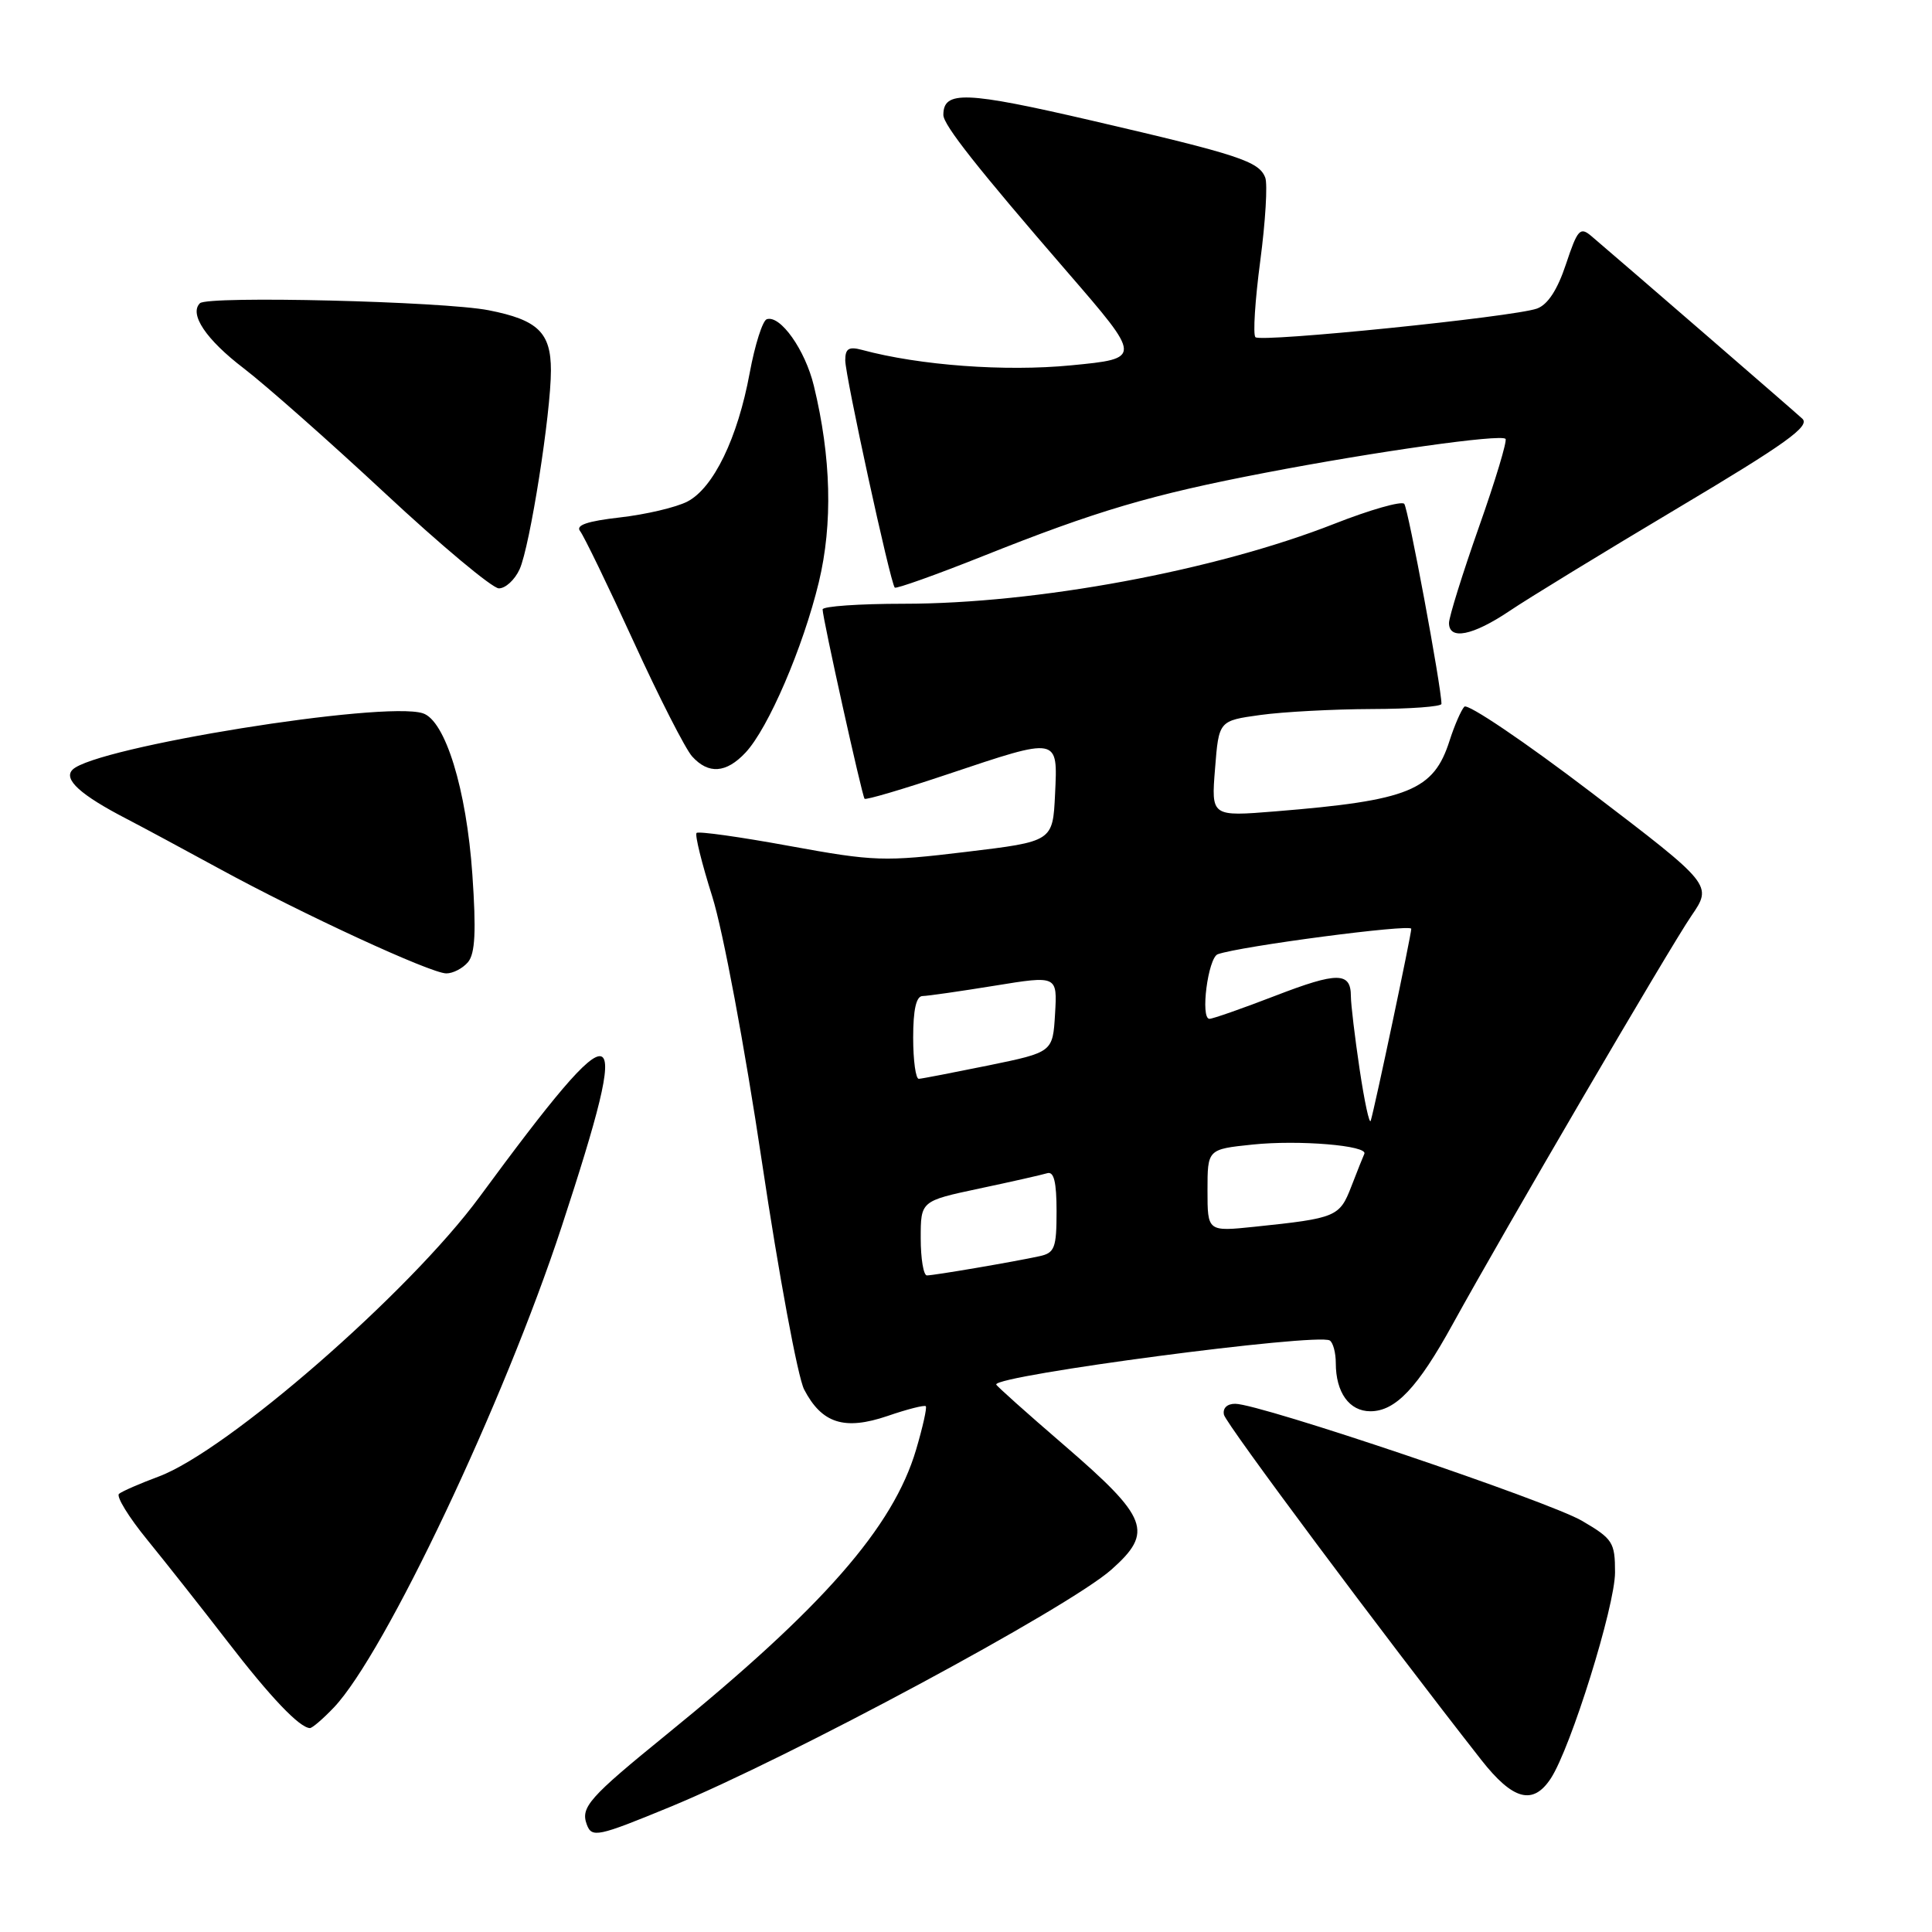 <?xml version="1.0" encoding="UTF-8" standalone="no"?>
<!DOCTYPE svg PUBLIC "-//W3C//DTD SVG 1.1//EN" "http://www.w3.org/Graphics/SVG/1.1/DTD/svg11.dtd" >
<svg xmlns="http://www.w3.org/2000/svg" xmlns:xlink="http://www.w3.org/1999/xlink" version="1.1" viewBox="0 0 256 256">
 <g >
 <path fill="currentColor"
d=" M 88.81 239.42 C 104.72 232.86 141.55 213.05 147.27 207.98 C 152.88 203.00 152.17 201.13 141.02 191.51 C 136.06 187.24 132.00 183.61 132.00 183.45 C 132.00 182.21 174.54 176.60 176.20 177.62 C 176.64 177.90 177.00 179.25 177.00 180.62 C 177.00 184.51 178.79 187.00 181.58 187.00 C 184.91 187.00 187.86 183.88 192.49 175.46 C 199.24 163.20 221.19 125.64 224.10 121.38 C 226.92 117.26 226.92 117.26 210.87 105.02 C 202.04 98.29 194.46 93.17 194.03 93.64 C 193.60 94.11 192.72 96.13 192.08 98.13 C 189.97 104.75 186.73 106.07 169.00 107.51 C 160.49 108.20 160.49 108.20 161.00 101.85 C 161.50 95.50 161.50 95.50 167.00 94.74 C 170.03 94.32 176.66 93.97 181.75 93.95 C 186.84 93.94 191.00 93.63 191.00 93.27 C 191.00 91.05 186.59 67.37 186.07 66.76 C 185.71 66.36 181.55 67.54 176.82 69.40 C 161.02 75.61 137.36 80.00 119.75 80.00 C 113.84 80.00 109.00 80.34 109.00 80.75 C 108.99 81.86 114.22 105.44 114.56 105.84 C 114.72 106.03 119.67 104.57 125.57 102.59 C 140.38 97.63 140.16 97.59 139.80 105.25 C 139.50 111.50 139.50 111.50 128.01 112.88 C 117.15 114.19 115.85 114.15 104.63 112.10 C 98.09 110.90 92.54 110.12 92.30 110.37 C 92.05 110.61 92.99 114.41 94.38 118.80 C 95.80 123.31 98.67 138.64 100.96 153.96 C 103.19 168.90 105.71 182.47 106.55 184.11 C 108.89 188.61 111.88 189.57 117.59 187.63 C 120.20 186.73 122.49 186.15 122.67 186.33 C 122.85 186.51 122.27 189.10 121.39 192.08 C 118.35 202.37 109.05 212.99 88.31 229.84 C 78.05 238.18 76.91 239.47 77.75 241.75 C 78.42 243.55 79.17 243.39 88.81 239.42 Z  M 205.49 235.65 C 208.14 231.61 214.00 212.81 214.00 208.35 C 214.00 204.37 213.71 203.91 209.63 201.52 C 205.18 198.92 166.99 186.02 163.68 186.01 C 162.60 186.00 161.99 186.59 162.18 187.46 C 162.45 188.68 183.26 216.59 196.27 233.19 C 200.47 238.54 203.13 239.25 205.49 235.65 Z  M 44.24 226.25 C 51.00 219.13 66.79 185.79 74.43 162.51 C 83.98 133.39 82.49 132.86 63.54 158.60 C 54.22 171.27 30.09 192.29 21.00 195.66 C 18.52 196.58 16.17 197.61 15.77 197.94 C 15.37 198.28 17.05 201.02 19.51 204.03 C 21.96 207.04 26.75 213.10 30.14 217.50 C 35.83 224.89 39.67 228.92 41.06 228.98 C 41.37 228.99 42.80 227.76 44.24 226.25 Z  M 62.02 127.48 C 62.96 126.34 63.11 123.39 62.59 115.87 C 61.81 104.58 59.00 95.45 56.02 94.51 C 50.78 92.84 12.59 99.00 9.61 101.99 C 8.36 103.25 10.64 105.33 16.83 108.53 C 18.85 109.58 24.34 112.53 29.03 115.09 C 40.09 121.13 57.05 128.96 59.13 128.98 C 60.02 128.99 61.32 128.31 62.02 127.48 Z  M 98.78 99.73 C 101.80 96.52 106.41 85.79 108.50 77.14 C 110.36 69.40 110.14 60.60 107.84 51.12 C 106.69 46.36 103.39 41.70 101.60 42.30 C 101.05 42.48 100.03 45.68 99.34 49.41 C 97.75 58.04 94.54 64.67 91.08 66.46 C 89.59 67.23 85.58 68.17 82.17 68.56 C 77.80 69.06 76.24 69.59 76.87 70.38 C 77.36 71.00 80.55 77.57 83.94 84.98 C 87.33 92.40 90.83 99.26 91.71 100.23 C 93.87 102.62 96.22 102.46 98.78 99.73 Z  M 200.00 80.97 C 202.47 79.30 212.52 73.16 222.32 67.32 C 236.66 58.78 239.88 56.47 238.82 55.48 C 237.65 54.40 215.04 34.83 210.85 31.27 C 209.37 30.02 209.03 30.40 207.50 35.00 C 206.37 38.41 205.08 40.38 203.65 40.89 C 200.50 42.00 167.07 45.40 166.35 44.68 C 166.01 44.34 166.30 39.80 166.99 34.58 C 167.68 29.36 167.98 24.38 167.65 23.53 C 166.82 21.38 164.19 20.51 144.68 15.98 C 127.90 12.09 125.00 11.98 125.00 15.23 C 125.00 16.56 129.52 22.28 141.39 36.00 C 151.34 47.50 151.34 47.50 141.92 48.41 C 133.19 49.26 121.85 48.42 114.25 46.37 C 112.47 45.89 112.00 46.18 112.00 47.75 C 112.00 49.79 117.97 77.21 118.56 77.86 C 118.73 78.05 123.97 76.19 130.19 73.71 C 145.33 67.67 152.54 65.54 167.72 62.63 C 182.31 59.83 198.83 57.50 199.49 58.15 C 199.73 58.40 198.15 63.66 195.96 69.85 C 193.78 76.04 192.00 81.76 192.00 82.55 C 192.00 84.86 195.14 84.23 200.00 80.97 Z  M 68.85 75.43 C 70.22 72.42 73.00 54.77 73.00 49.08 C 73.00 44.06 71.27 42.39 64.75 41.11 C 58.72 39.93 27.50 39.17 26.49 40.18 C 25.04 41.62 27.31 45.00 32.29 48.80 C 35.15 50.99 43.58 58.43 51.00 65.34 C 58.42 72.26 65.22 77.93 66.09 77.96 C 66.96 77.98 68.21 76.84 68.85 75.43 Z  M 122.00 164.07 C 122.00 159.14 122.00 159.14 129.75 157.49 C 134.01 156.59 138.06 155.67 138.75 155.46 C 139.65 155.17 140.00 156.61 140.00 160.51 C 140.00 165.35 139.75 166.02 137.75 166.45 C 134.43 167.18 123.76 169.00 122.82 169.00 C 122.37 169.00 122.00 166.78 122.00 164.07 Z  M 160.00 157.74 C 160.00 152.28 160.00 152.28 165.98 151.66 C 172.09 151.02 181.31 151.79 180.78 152.89 C 180.62 153.23 179.85 155.17 179.06 157.21 C 177.50 161.24 177.09 161.42 166.25 162.55 C 160.00 163.20 160.00 163.20 160.00 157.74 Z  M 180.16 141.71 C 179.52 137.42 179.00 133.06 179.00 132.02 C 179.00 128.78 177.24 128.76 169.02 131.93 C 164.64 133.62 160.70 135.00 160.26 135.00 C 159.02 135.00 160.07 126.91 161.36 126.44 C 164.34 125.38 187.00 122.40 187.00 123.07 C 187.00 123.87 182.17 146.75 181.63 148.50 C 181.46 149.05 180.80 145.99 180.16 141.71 Z  M 121.00 137.50 C 121.00 133.78 121.40 131.99 122.25 131.98 C 122.94 131.97 127.23 131.35 131.80 130.61 C 140.10 129.26 140.10 129.26 139.80 134.34 C 139.50 139.42 139.50 139.42 131.00 141.17 C 126.33 142.12 122.16 142.93 121.75 142.95 C 121.34 142.98 121.00 140.53 121.00 137.50 Z "/>
</g>
</svg>